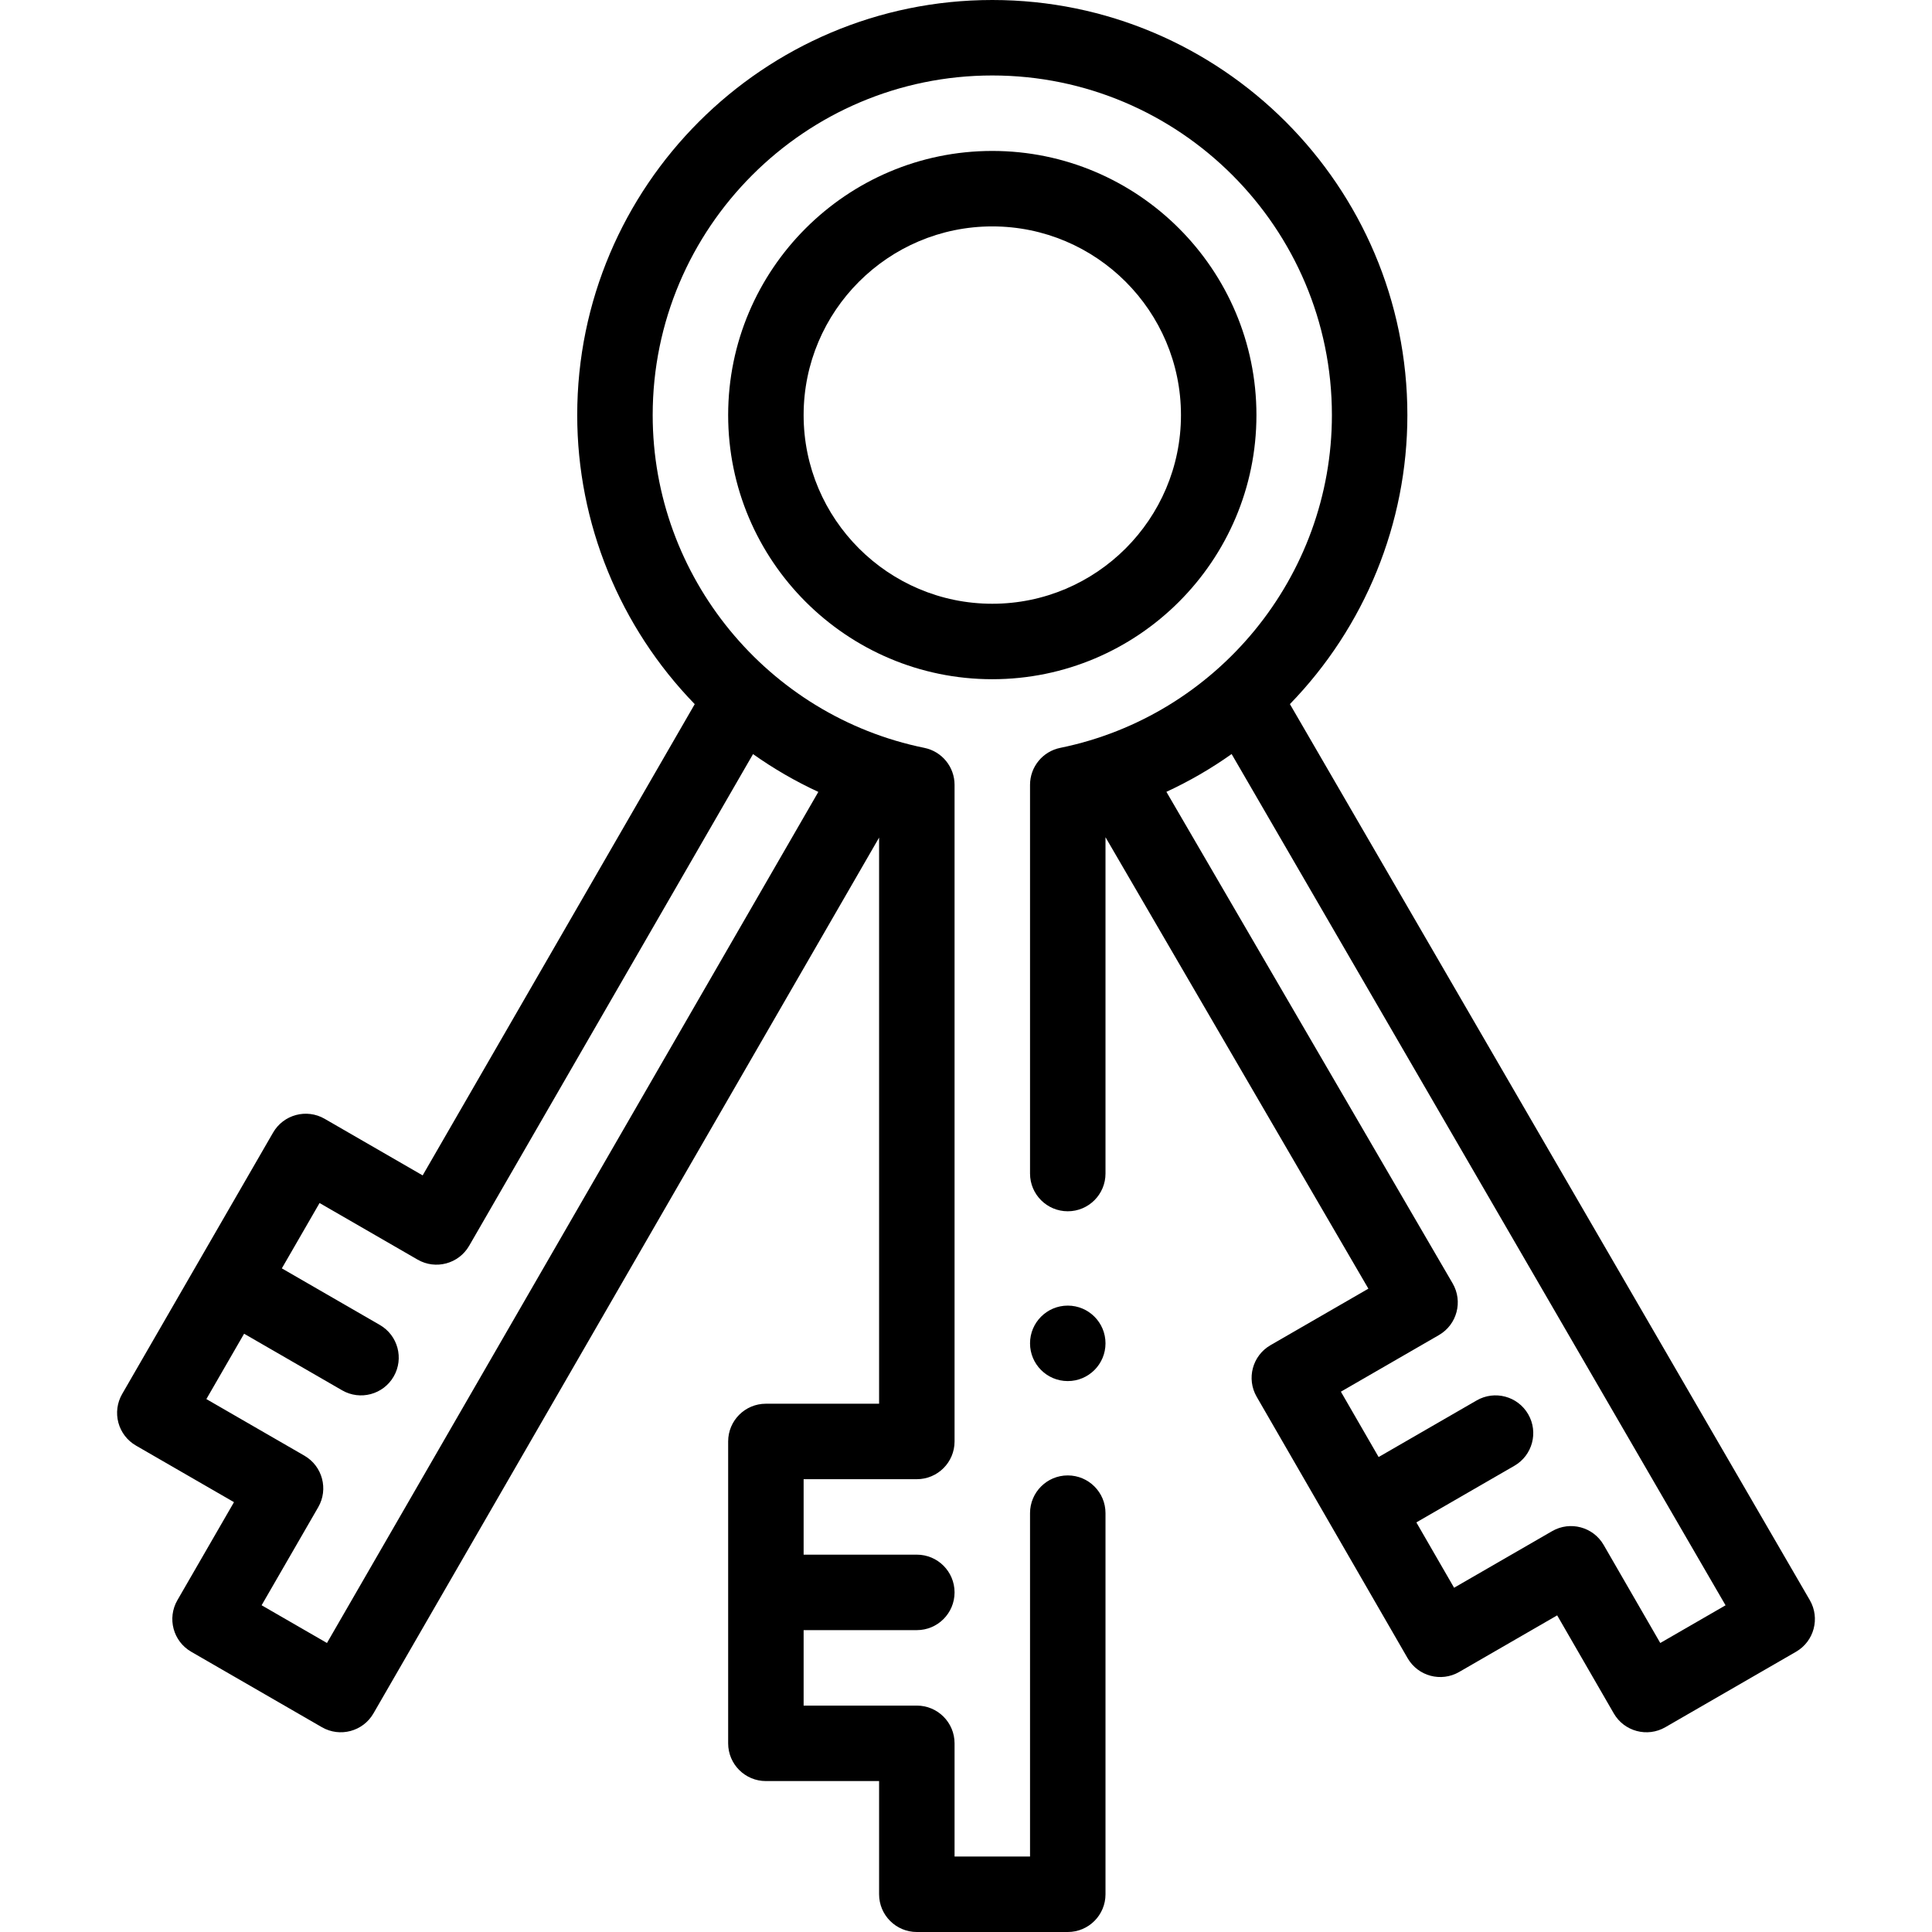 <svg id="Capa_1" enable-background="new 0 0 512 512" height="512" viewBox="0 0 512 512" width="512" xmlns="http://www.w3.org/2000/svg"><g><path d="m332.969 110c0-38.598-31.402-70-70-70s-70 31.402-70 70 31.402 70 70 70 70-31.402 70-70zm-70 50c-27.57 0-50-22.43-50-50s22.43-50 50-50 50 22.43 50 50-22.429 50-50 50z"/><path d="m341.839 186.594c19.873-20.466 31.13-47.941 31.13-76.594 0-60.654-49.346-110-110-110s-110 49.346-110 110c0 28.661 11.263 56.143 31.142 76.607l-72.102 124.883-25.98-15c-4.781-2.76-10.898-1.122-13.66 3.66l-40 69.279c-1.326 2.297-1.686 5.026-.999 7.588.686 2.562 2.362 4.746 4.659 6.072l25.98 15-15 25.98c-2.762 4.783-1.123 10.898 3.66 13.66l34.64 20c4.75 2.744 10.882 1.151 13.66-3.66l134-232.096v150.027h-30c-5.523 0-10 4.478-10 10v80c0 5.522 4.477 10 10 10h30v30c0 5.522 4.477 10 10 10h40c5.523 0 10-4.478 10-10v-101c0-5.522-4.477-10-10-10s-10 4.478-10 10v91h-20v-30c0-5.522-4.477-10-10-10h-30v-20h30c5.523 0 10-4.478 10-10s-4.477-10-10-10h-30v-20h30c5.523 0 10-4.478 10-10v-174.01c0-4.754-3.347-8.851-8.004-9.799-41.477-8.452-71.996-45.281-71.996-88.191 0-49.626 40.374-90 90-90s90 40.374 90 90c0 42.831-30.448 79.725-71.996 88.191-4.658.948-8.004 5.045-8.004 9.799v103.01c0 5.522 4.477 10 10 10s10-4.478 10-10v-89.129l69.667 119.638-25.946 14.981c-4.783 2.762-6.422 8.877-3.66 13.66l40 69.279c2.762 4.782 8.876 6.421 13.66 3.66l25.979-15 15 25.98c2.776 4.808 8.907 6.406 13.66 3.66l34.64-20c4.787-2.764 6.425-8.895 3.649-13.679zm-255.19 248.816-17.319-10 15-25.98c2.762-4.783 1.123-10.898-3.66-13.66l-25.98-15 10-17.319 25.98 15c4.773 2.755 10.892 1.134 13.66-3.66 2.762-4.783 1.123-10.898-3.66-13.66l-25.98-15 10-17.319 25.98 15c4.789 2.768 10.904 1.113 13.66-3.66l75.234-130.308c5.465 3.874 11.245 7.22 17.305 10.019zm353.34 0-15-25.98c-2.76-4.78-8.879-6.424-13.66-3.66l-25.979 15-10-17.32 25.979-15c4.783-2.762 6.422-8.877 3.66-13.66s-8.877-6.422-13.66-3.66l-25.98 15-10-17.319 25.979-15c4.793-2.767 6.427-8.908 3.642-13.692l-75.862-130.276c6.057-2.8 11.831-6.144 17.286-10.013l130.896 225.593z"/><circle cx="282.969" cy="356" r="10"/></g></svg>
